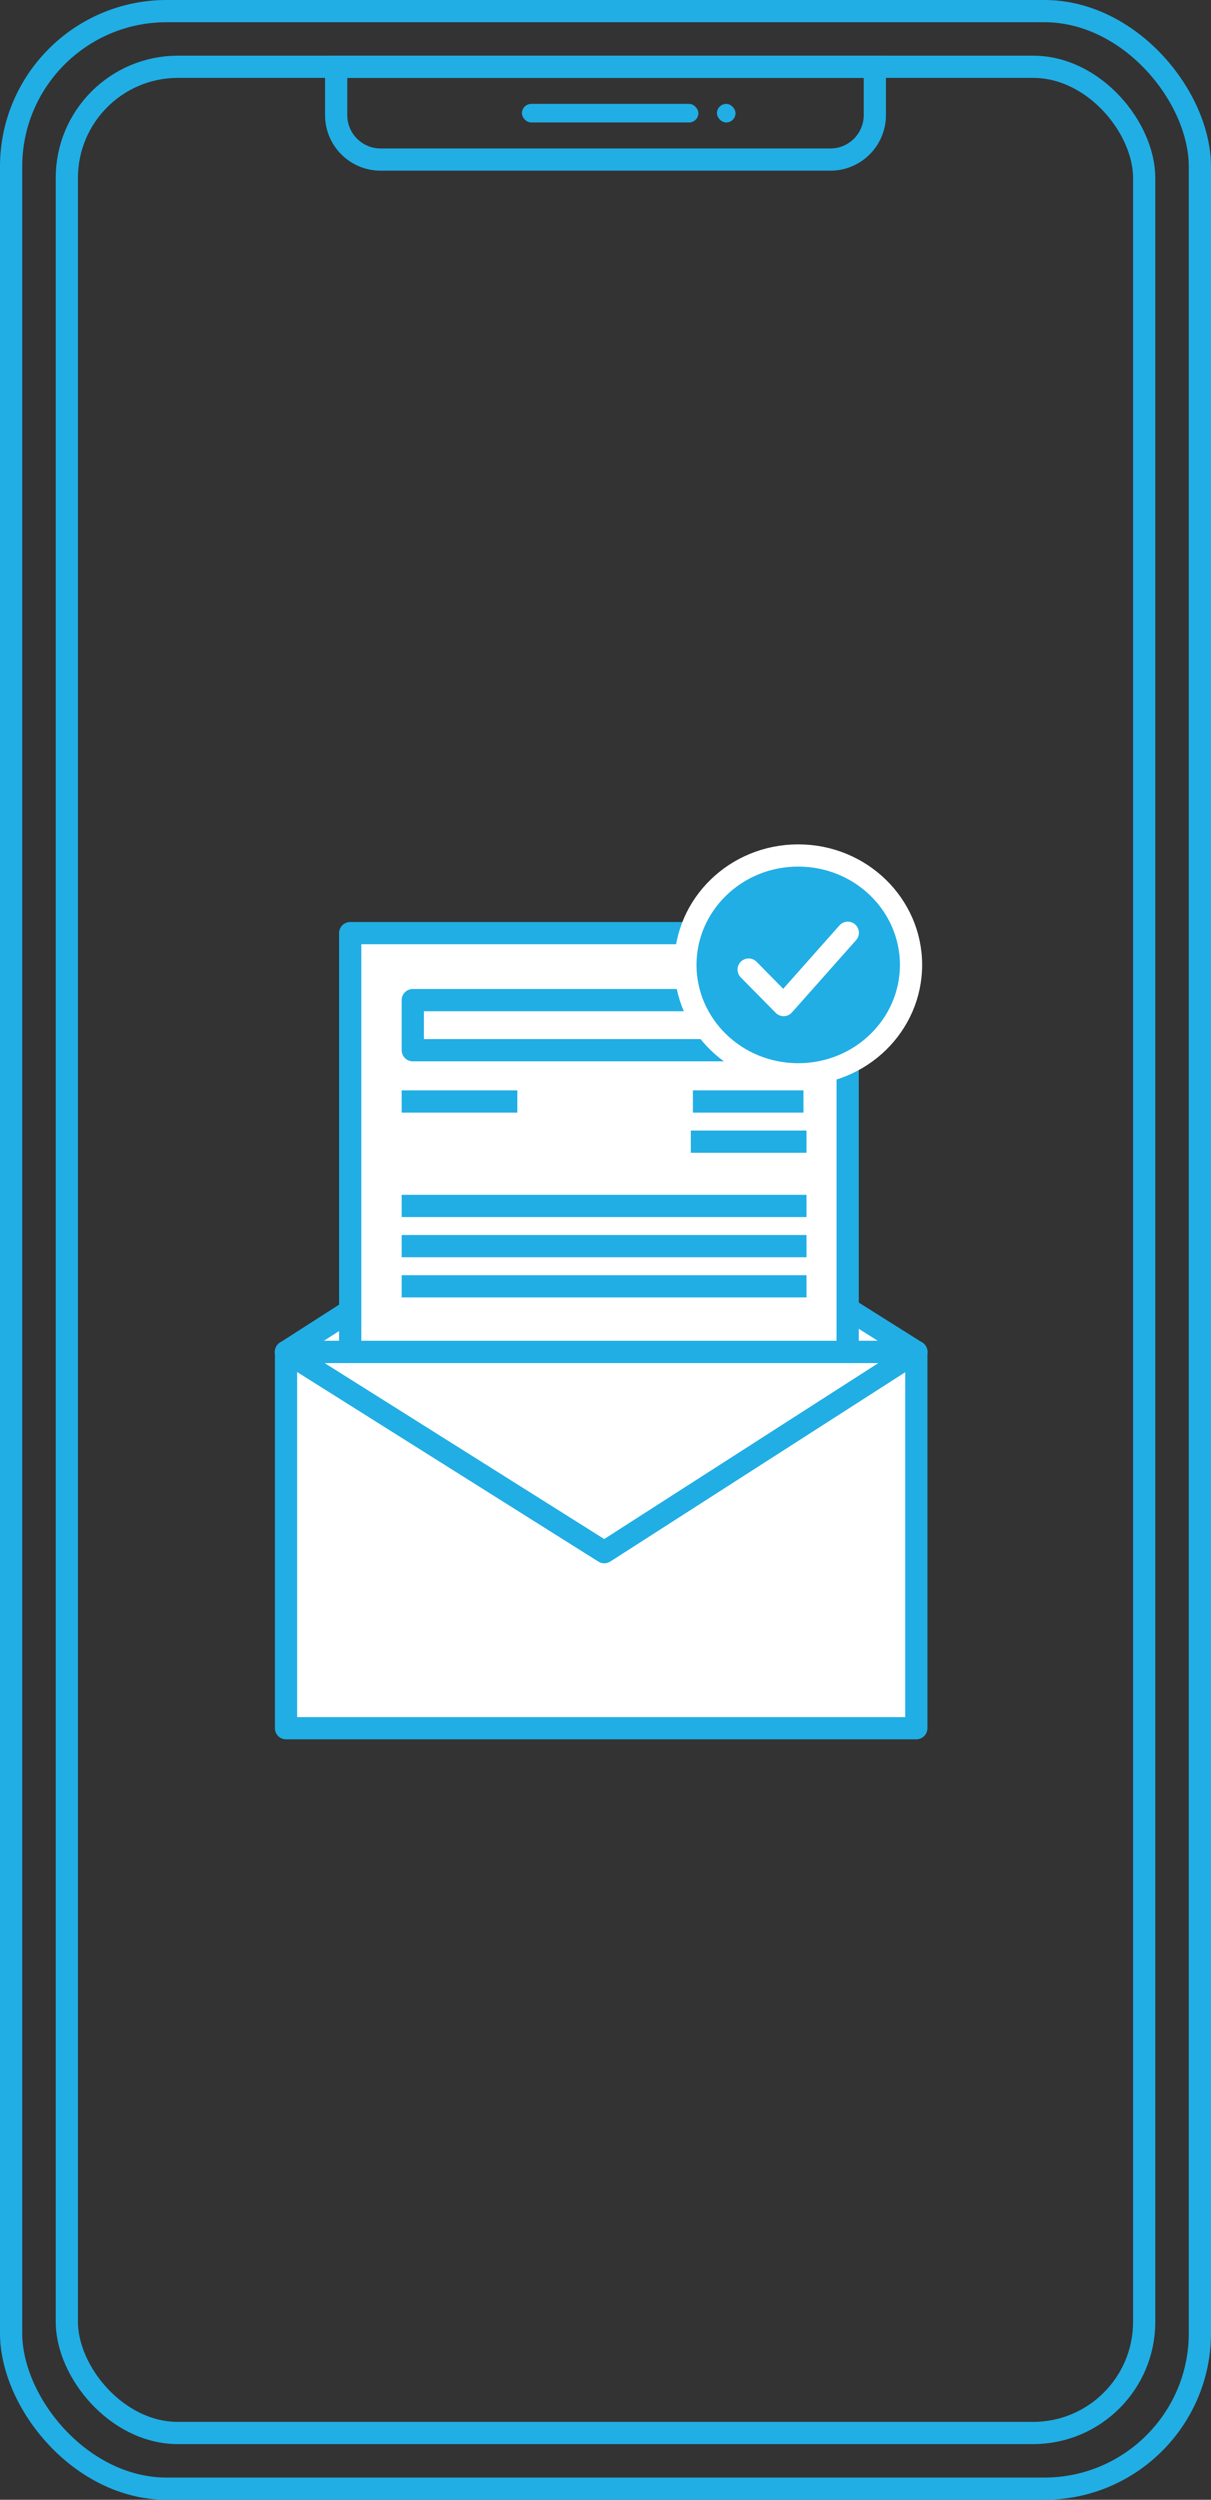 <svg width="109" height="225" viewBox="0 0 109 225" fill="none" xmlns="http://www.w3.org/2000/svg">
<rect x="0" y="0" width="109" height="225" fill="#333333" stroke="none"/>
<rect x="1" y="1" width="107" height="223" rx="14" stroke="#20AEE5" stroke-width="2"/>
<rect x="6.016" y="6.011" width="96.969" height="212.978" rx="10" stroke="#20AEE5" stroke-width="2"/>
<path d="M30.258 6.011H78.742V10.363C78.742 12.572 76.951 14.363 74.742 14.363H34.258C32.049 14.363 30.258 12.572 30.258 10.363V6.011Z" stroke="#20AEE5" stroke-width="2"/>
<rect x="46.977" y="9.352" width="15.883" height="1.67" rx="0.835" fill="#20AEE5"/>
<rect x="64.531" y="9.352" width="1.672" height="1.67" rx="0.835" fill="#20AEE5"/>
<path d="M25.744 121.682L82.476 121.682L53.829 103.654L25.744 121.682Z" fill="white" stroke="#20AEE5" stroke-width="2" stroke-linecap="round" stroke-linejoin="round"/>
<path d="M76.297 83.987H31.52V145.471H76.297V83.987Z" fill="white" stroke="#20AEE5" stroke-width="2" stroke-linejoin="round"/>
<path d="M37.154 94.527V90.018H71.59V94.527H37.154Z" stroke="#20AEE5" stroke-width="2" stroke-linejoin="round"/>
<path d="M72.317 133.464H36.495V142.427H72.317V133.464Z" stroke="#20AEE5" stroke-width="2" stroke-linejoin="round"/>
<path d="M46.564 99.143H36.154" stroke="#20AEE5" stroke-width="2" stroke-linejoin="round"/>
<path d="M72.317 99.143H62.366" stroke="#20AEE5" stroke-width="2" stroke-linejoin="round"/>
<path d="M72.59 102.759H62.179" stroke="#20AEE5" stroke-width="2" stroke-linejoin="round"/>
<path d="M72.59 108.545H36.154" stroke="#20AEE5" stroke-width="2" stroke-linejoin="round"/>
<path d="M72.59 112.161H36.154" stroke="#20AEE5" stroke-width="2" stroke-linejoin="round"/>
<path d="M72.59 115.777H36.154" stroke="#20AEE5" stroke-width="2" stroke-linejoin="round"/>
<path d="M72.316 126.804H56.396" stroke="#20AEE5" stroke-width="2" stroke-linejoin="round"/>
<rect x="25.744" y="121.682" width="56.732" height="33.871" fill="white" stroke="#20AEE5" stroke-width="2" stroke-linejoin="round"/>
<path d="M82 86.848C82 92.261 77.48 96.696 71.846 96.696C66.212 96.696 61.692 92.261 61.692 86.848C61.692 81.435 66.212 77 71.846 77C77.48 77 82 81.435 82 86.848Z" fill="#20AEE5" stroke="white" stroke-width="2"/>
<path d="M67.385 87.269L70.534 90.464L76.308 83.955" stroke="white" stroke-width="2" stroke-linecap="round" stroke-linejoin="round"/>
<path d="M82.476 121.682H25.744L54.391 139.71L82.476 121.682Z" stroke="#20AEE5" stroke-width="2" stroke-linecap="round" stroke-linejoin="round"/>
</svg>
